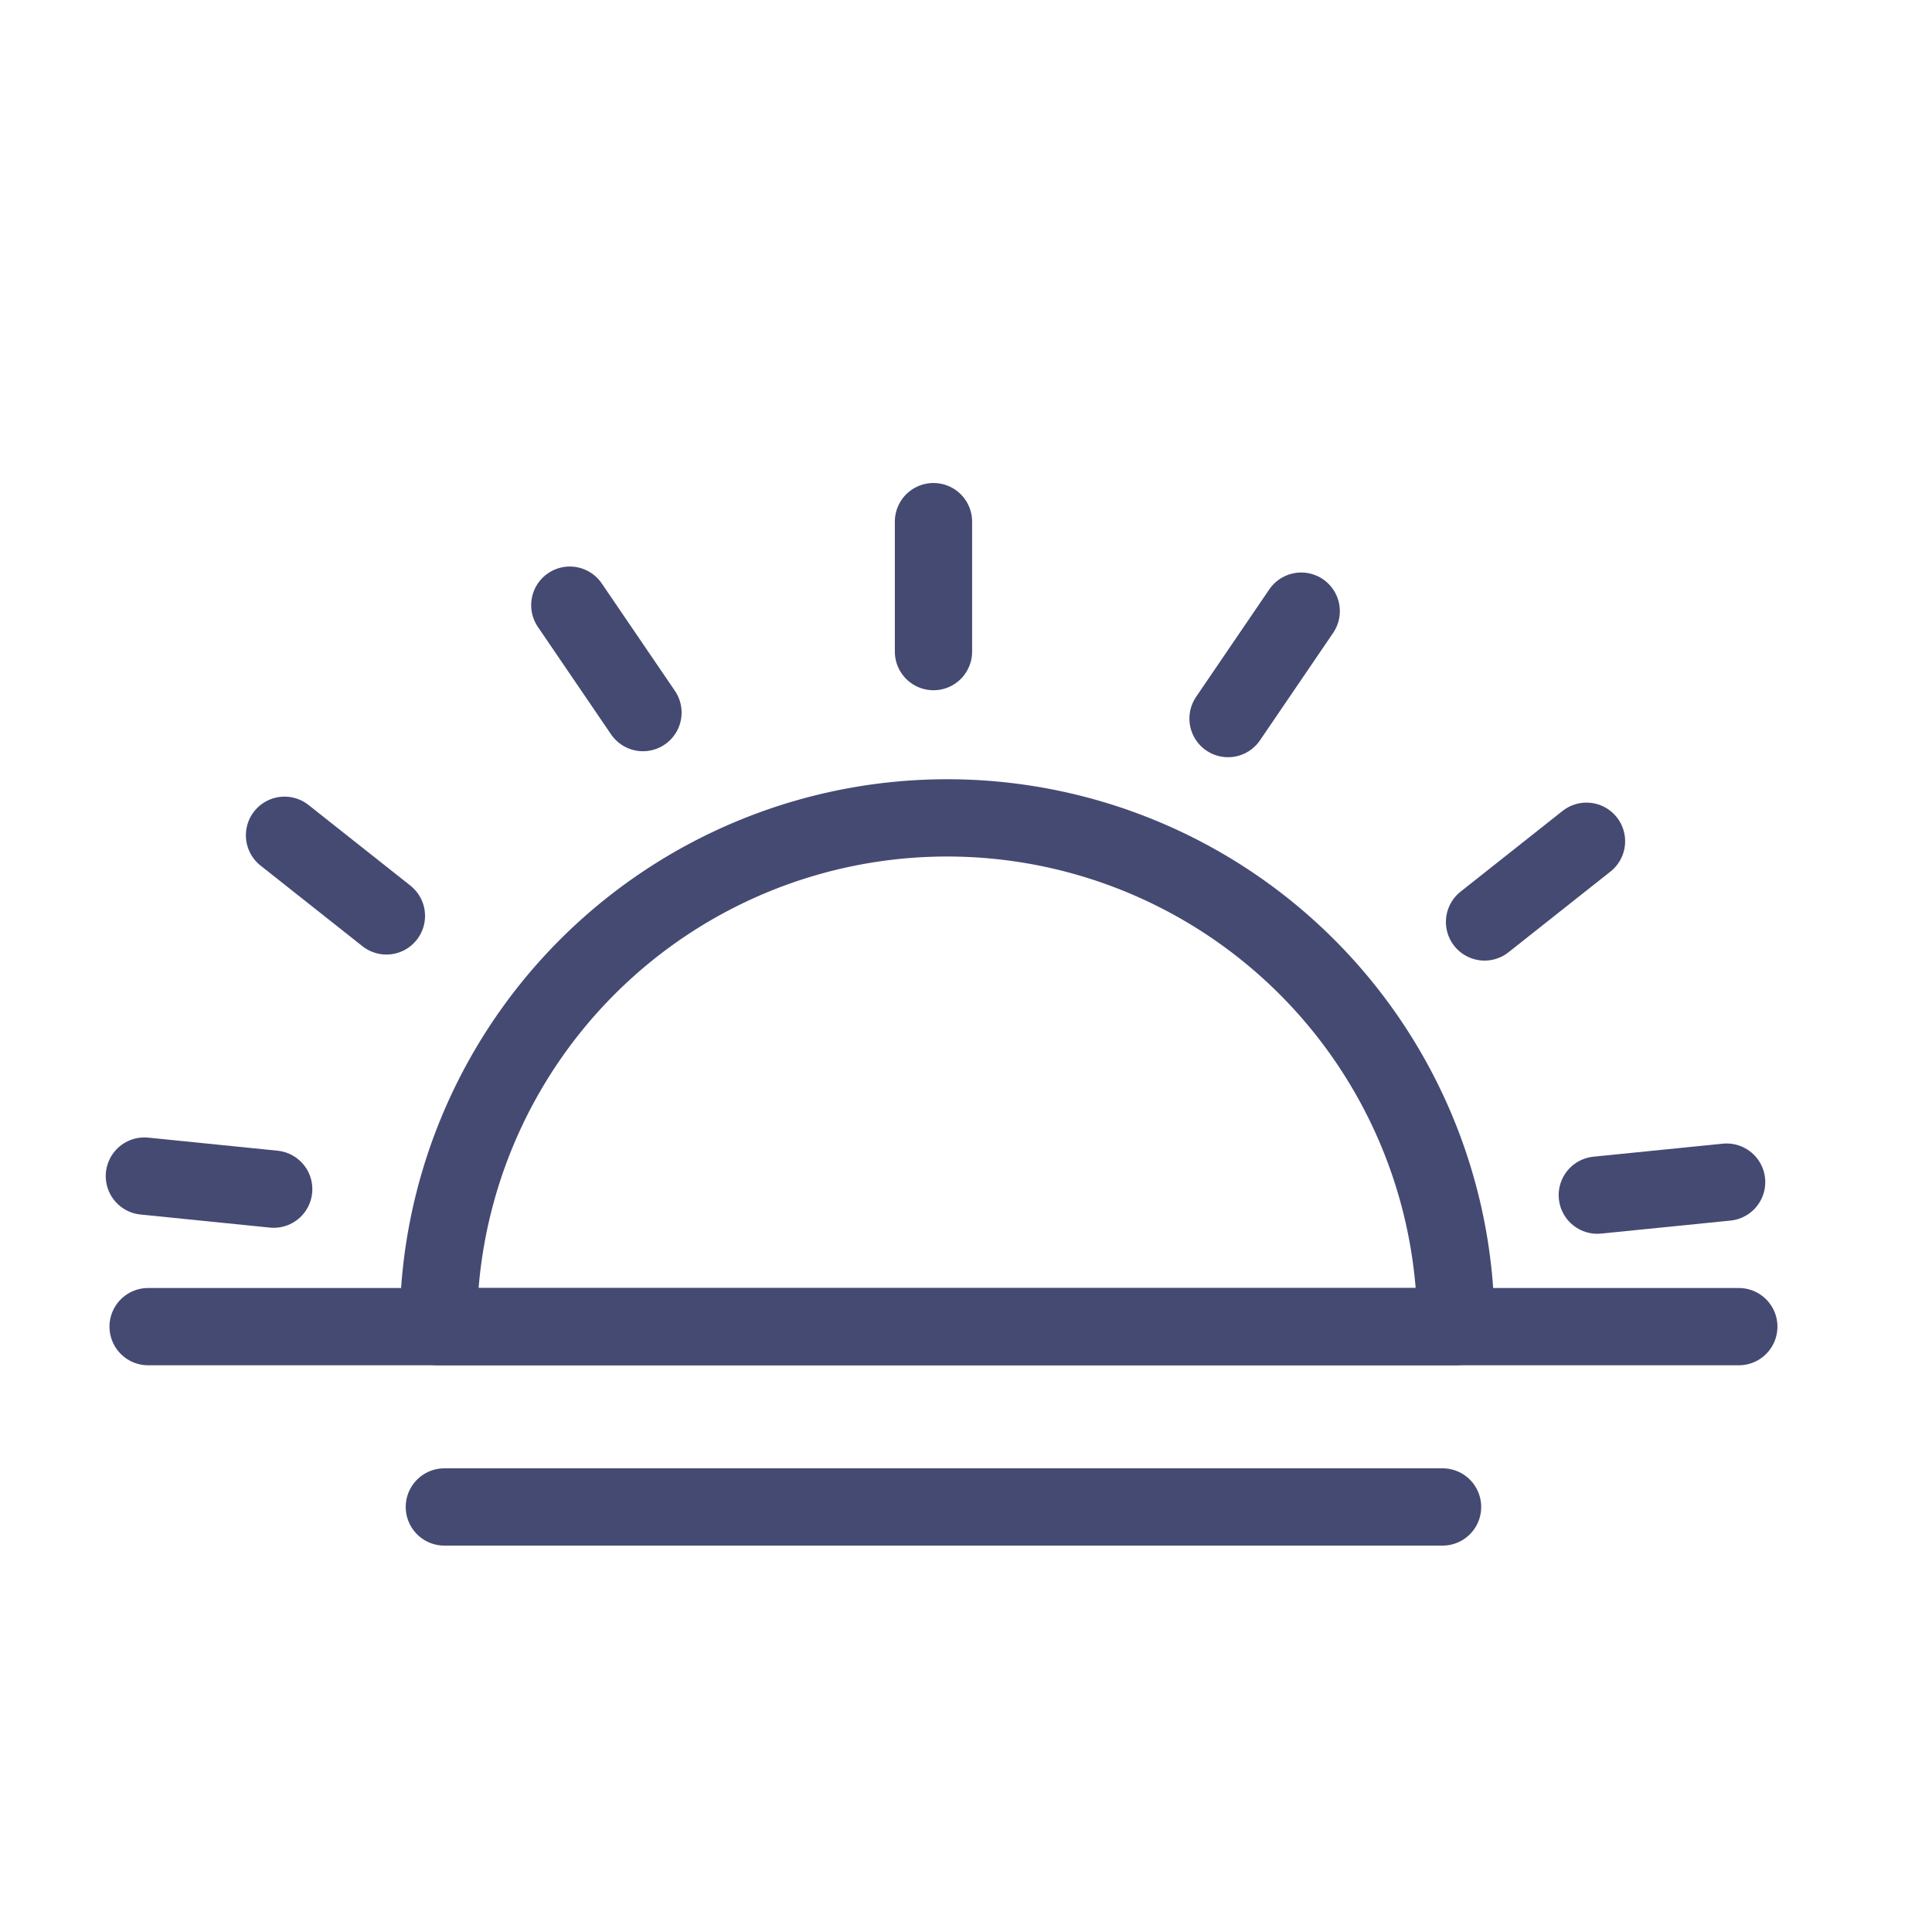 <svg xmlns="http://www.w3.org/2000/svg" viewBox="0 0 300 300"><defs><style>.cls-1{fill:none;stroke:#454a73;stroke-linecap:round;stroke-linejoin:round;stroke-width:12px;}</style></defs><title>2</title><g id="Layer_16" data-name="Layer 16"><path class="cls-1" d="M226.07,206h-158a79,79,0,1,1,158,0Z"/><line class="cls-1" x1="23" y1="206" x2="270" y2="206"/><line class="cls-1" x1="248.03" y1="185.58" x2="268.11" y2="183.56"/><line class="cls-1" x1="230.52" y1="143.16" x2="246.35" y2="130.63"/><line class="cls-1" x1="190.69" y1="111.58" x2="202.05" y2="94.9"/><line class="cls-1" x1="144.95" y1="101.18" x2="144.95" y2="81"/><line class="cls-1" x1="42.5" y1="184.65" x2="22.42" y2="182.62"/><line class="cls-1" x1="60" y1="142.22" x2="44.18" y2="129.7"/><line class="cls-1" x1="99.84" y1="110.65" x2="88.48" y2="93.97"/><line class="cls-1" x1="69" y1="234" x2="224" y2="234"/></g></svg>